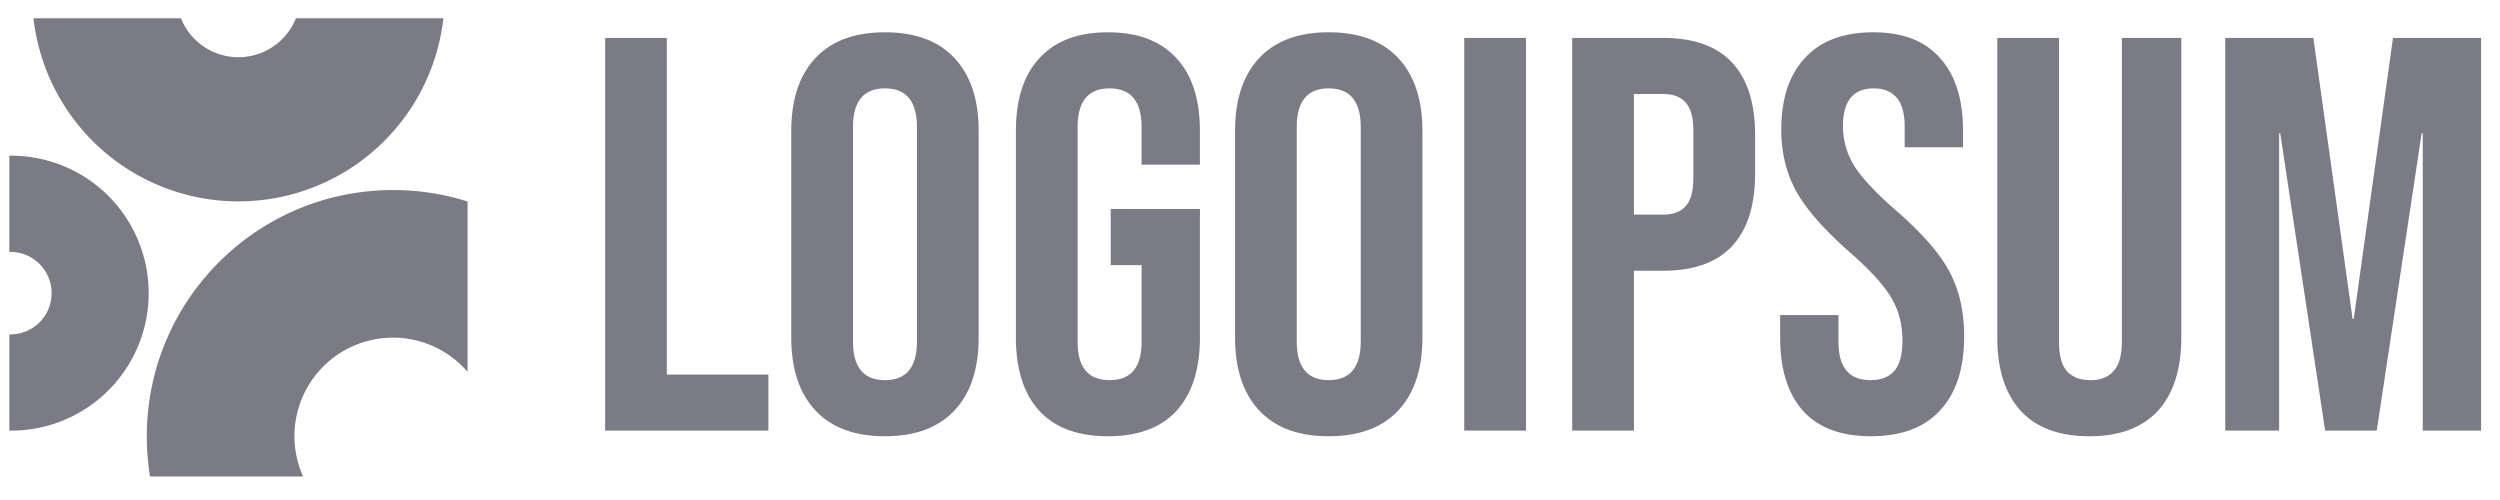 <svg width="100" height="20" fill="none" xmlns="http://www.w3.org/2000/svg"><g clip-path="url('#clip0_1083_890')" fill="#7A7B85"><path d="M24.205 1.517h2.468V14.98h4.062v2.244h-6.53V1.517ZM35.399 17.45c-1.212 0-2.14-.345-2.783-1.033-.643-.688-.965-1.66-.965-2.917V5.242c0-1.257.322-2.23.965-2.917.644-.689 1.571-1.033 2.783-1.033s2.14.344 2.782 1.033c.644.688.965 1.66.965 2.917V13.5c0 1.257-.321 2.229-.965 2.917-.643.688-1.57 1.032-2.782 1.032Zm0-2.245c.853 0 1.279-.516 1.279-1.548V5.085c0-1.033-.426-1.549-1.28-1.549-.852 0-1.278.516-1.278 1.549v8.572c0 1.032.426 1.548 1.279 1.548ZM44.316 17.45c-1.196 0-2.109-.337-2.737-1.01-.629-.689-.943-1.669-.943-2.94V5.242c0-1.272.314-2.244.943-2.917.628-.689 1.54-1.033 2.737-1.033s2.11.344 2.738 1.033c.628.673.943 1.645.943 2.917v1.346h-2.334V5.085c0-1.033-.426-1.549-1.28-1.549-.852 0-1.278.516-1.278 1.549v8.594c0 1.018.426 1.526 1.279 1.526.852 0 1.279-.508 1.279-1.526v-3.074h-1.234V8.361h3.568V13.5c0 1.271-.315 2.251-.943 2.94-.628.673-1.54 1.01-2.738 1.01ZM53.15 17.45c-1.212 0-2.14-.345-2.783-1.033-.643-.688-.965-1.66-.965-2.917V5.242c0-1.257.322-2.23.965-2.917.643-.689 1.57-1.033 2.782-1.033s2.14.344 2.783 1.033c.643.688.965 1.66.965 2.917V13.5c0 1.257-.322 2.229-.965 2.917-.643.688-1.57 1.032-2.783 1.032Zm0-2.245c.852 0 1.279-.516 1.279-1.548V5.085c0-1.033-.427-1.549-1.28-1.549-.852 0-1.279.516-1.279 1.549v8.572c0 1.032.427 1.548 1.28 1.548ZM58.571 1.517h2.469v15.708H58.57V1.517ZM62.888 1.517h3.636c1.226 0 2.146.329 2.76.987.613.658.92 1.623.92 2.895v1.548c0 1.272-.307 2.237-.92 2.895-.614.658-1.534.987-2.76.987h-1.167v6.396h-2.469V1.517Zm3.636 7.068c.404 0 .703-.112.897-.336.21-.225.314-.606.314-1.145V5.242c0-.539-.104-.92-.314-1.145-.194-.224-.493-.336-.898-.336h-1.166v4.824h1.166ZM74.84 17.45c-1.195 0-2.1-.337-2.714-1.01-.613-.689-.92-1.669-.92-2.94v-.898h2.334v1.077c0 1.018.426 1.526 1.279 1.526.419 0 .733-.12.942-.359.224-.254.337-.658.337-1.212 0-.658-.15-1.234-.449-1.727-.299-.51-.853-1.115-1.66-1.818-1.018-.898-1.729-1.706-2.133-2.424-.403-.733-.605-1.556-.605-2.468 0-1.242.314-2.2.942-2.872.629-.689 1.541-1.033 2.738-1.033 1.182 0 2.072.344 2.67 1.033.614.673.92 1.645.92 2.917v.65h-2.334v-.807c0-.539-.104-.928-.314-1.167-.209-.255-.516-.382-.92-.382-.823 0-1.234.501-1.234 1.504 0 .568.15 1.1.449 1.593.314.494.875 1.092 1.683 1.795 1.032.898 1.743 1.713 2.132 2.446.389.733.583 1.594.583 2.581 0 1.287-.322 2.274-.965 2.962-.628.688-1.548 1.032-2.76 1.032ZM83.573 17.45c-1.197 0-2.11-.337-2.739-1.01-.628-.689-.942-1.669-.942-2.94V1.517h2.469v12.162c0 .539.104.928.314 1.167.224.24.538.36.942.36.404 0 .71-.12.92-.36.224-.239.337-.628.337-1.167V1.517h2.378V13.5c0 1.271-.314 2.251-.942 2.94-.629.673-1.541 1.01-2.737 1.01ZM89.01 1.517h3.524l1.57 11.242h.045L95.72 1.517h3.523v15.708H96.91V5.332h-.044l-1.796 11.893h-2.064L91.21 5.332h-.045v11.893H89.01V1.517ZM.374 17.225a5.499 5.499 0 1 0 0-10.997v3.849a1.65 1.65 0 1 1 0 3.299v3.849Z"/><path d="M18.702 8.06a9.846 9.846 0 0 0-2.978-.458c-5.441 0-9.852 4.411-9.852 9.852 0 .546.045 1.082.13 1.604h6.121a3.94 3.94 0 0 1 6.58-4.184V8.06Z"/><path d="M1.34.73a8.25 8.25 0 0 0 16.396 0h-5.899a2.475 2.475 0 0 1-4.598 0H1.34Z"/></g><defs><clipPath id="clip0_1083_890"><path fill="#fff" transform="translate(.374 .73)" d="M0 0h98.87v18.538H0z"/></clipPath></defs></svg>